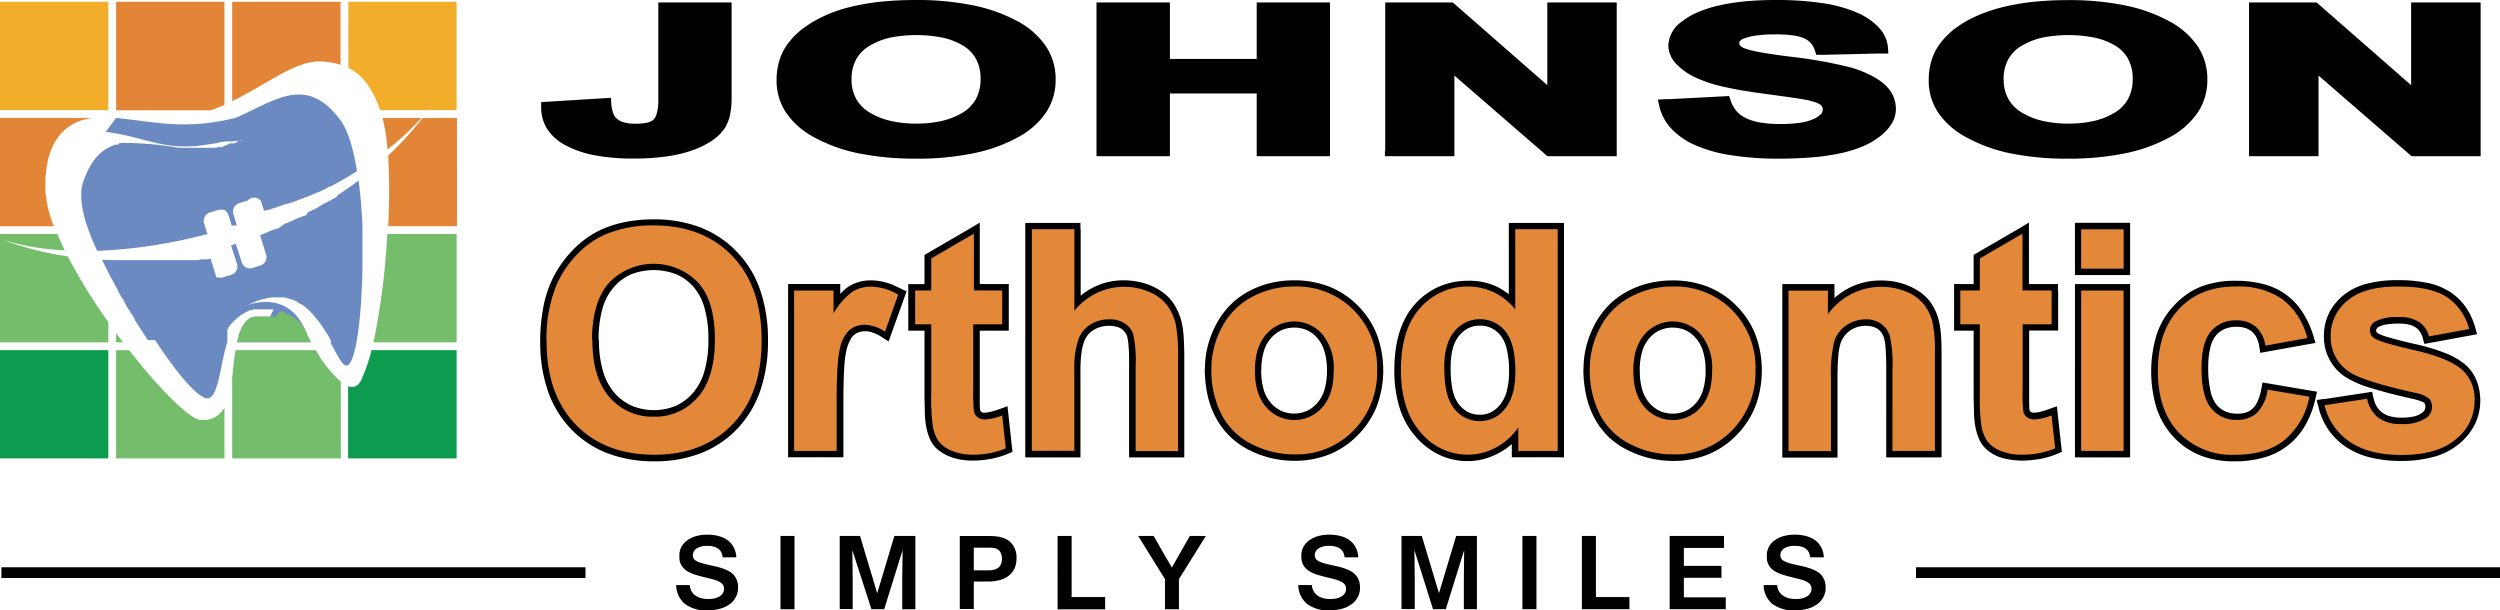 <svg id="Layer_1" data-name="Layer 1" xmlns="http://www.w3.org/2000/svg" viewBox="0 0 436.3 106.54"><defs><style>.cls-1{fill:#6b8ac2;}.cls-1,.cls-2,.cls-3,.cls-4,.cls-5,.cls-6,.cls-7{fill-rule:evenodd;}.cls-2{fill:#e38738;}.cls-3{fill:#73bd6b;}.cls-4{fill:#0d9c4f;}.cls-5{fill:#e38536;}.cls-6{fill:#f2ad2b;}</style></defs><title>johnson-logo</title><path class="cls-1" d="M21.51,20.58c7.36.78,11.23,1.87,18.9.43h0l1.12-.26.24-.07h.07l.06,0h0l.06,0H42a12.43,12.43,0,0,0,1.25-.5c6.48-3,11.59-6.75,17.19.5l.2.26h0c1.33,1.79,2.28,5,2.92,8.92q-1.52,1-3.13,1.87l-.2.11,0,0-.15.09-.09.05-.11.06-.2.11-.19.1h0l-.2.11,0,0-.17.09-.08,0-.12.06-.13.07-.07,0-.18.1h0l-.21.11h0L58,33,58,33l-.13.07-.12.06-.09,0-.17.09,0,0-.21.11h0l-.2.1-.06,0-.15.08-.11.06-.1,0-.16.08,0,0-.21.1-.21.1,0,0-.16.08-.1,0-.11.05-.15.07-.06,0-.2.1h0l-.22.1,0,0-.18.08-.09,0-.13.06-.14.06-.08,0-.19.09h0l-.22.1h0l-.19.09-.08,0-.14.06-.13.06-.09,0-.18.08,0,0h0l-.42.19-.07,0-.16.07-.12.05-.1,0-.17.07-.05,0-.22.09-.22.09-.05,0-.17.07-.11,0-.12,0-.16.07-.07,0-.21.09h0l-.22.09,0,0-.19.08-.09,0-.13.05-.15.06-.08,0-.2.08h0l-.23.09h0l-.2.08-.08,0-.15.06-.13.05-.09,0-.19.07h0l-.23.09h0l-.21.08-.07,0-.16.06-.12,0-.11,0-.18.06-.05,0-.23.08-.54-1.74A1.52,1.52,0,0,0,44.48,35l-1.65.52a1.54,1.54,0,0,0-.8,2l.56,1.83h-.26l-.09,0H42l-.29.09-.56-1.82a1.82,1.82,0,0,0-.77-1h-1l-1.65.52a1.54,1.54,0,0,0-.81,2l.53,1.7a89.83,89.83,0,0,1-19.23,2.95,38.61,38.61,0,0,1-2.1-5.39c-.73-2.63-.94-4.9-.39-6.54,1.36-4.07,3.34-5.91,5.77-6.63h0l.07,0,.15,0h.06l.1,0h0L22,25h0l.13,0h0l.29-.05h0l.16,0,.11,0h.05l.16,0h1a56.81,56.81,0,0,1,8,.76,11.86,11.86,0,0,0,1.27.08h3l.08,0,.07,0h0l.08,0,.06,0h0l.07,0h.08l.07,0h.07l.07,0H37l.07,0h.07l.07,0h.07l.07,0h0l.05,0,.07,0h0l.06,0,.07,0h0l.06,0,.07,0h0l.07,0,.06,0h0l.07,0,.05,0h0l.07,0h.07l.07,0h.07l.07,0h.07l.07,0h.06l.06,0h0l.11,0h0l0,0,.06,0h0l.05,0,.06,0h0l.06,0,.29-.11h0l.1,0h0l.06,0h.06l.06,0h.06l.06,0h.06l.06,0h0l0,0,.06,0h0l0,0,.06,0h0l0,0,.16-.06h0l.05,0c.51-.21,1-.42,1.35-.61h0l.05,0h.05l0,0,0,0h.07l0,0h.15l.06,0h0l0,0h.38l.72-.42h0l.06,0,0,0,0,0,.06,0h0l.05,0,0,0h0l.06,0h0l0,0,0,0h0l.05,0h0l0,0,0,0h0l.05,0h0l0,0,0,0h0l.05,0h0l0,0,0,0h0l.05,0h0l0,0,0,0h0l0,0h0l0,0,0,0,0,0,0,0h0l0,0h0l0,0,0,0h0l0,0h0l0,0,0,0h0l0,0h0l0,0,0,0h0l0,0h0l0,0,0,0h0l0,0h0l0,0,0,0h0l0,0h0l0,0,0,0h0l0,0h0l0,0,0,0h0l0,0h0l0,0h0l0,0h0l0,0,0,0h0l0,0h0l0,0,0,0h0l0,0h0l0,0h0l0,0h0l0,0h0l0,0,.41-.33-.55.33-.06,0h0l-.06,0h0l0,0,0,0h0l-.06,0h0l0,0,0,0h0l-.06,0h0l-.06,0,0,0,0,0-.06,0h0l-.06,0h0l0,0-.05,0h0l-.06,0h0l0,0,0,0h0l-.06,0h0l-.05,0,0,0h0l-.06,0h0l-.06,0h-.07l-.06,0h0l-.07,0h0l0,0-.13.05h0l-.05,0-.13.05h0l-.06,0,0,0h0l-.07,0h0l-.07,0-.12,0h0l-.14,0,0,0h0l-.14,0,0,0h0l-.07,0h0l-.14,0-.06,0h0l-.14,0-.05,0-.15,0h-.07l-.14,0h0l-.24.07-.06,0h0l-.07,0h-.14l-.07,0c-.44.12-.9.23-1.35.31h0l-.2,0c-8.39,1.61-11.5-1.2-18.68-2.05ZM55,58.82l.5.92H42.64c.08-.32.16-.62.25-.92l0-.12h0l0-.13h0l.09-.25v0c.11-.28.22-.55.35-.81h0l.06-.12h0l.13-.25,0-.09,0,0h0l.22-.35,0,0,.06-.08,0,0,.06-.09h0l.07-.1h0l.08-.1h0l.07-.09,0,0,.09-.1.06-.07,0,0,.05-.05,0,0,0,0,.05-.05.21-.18,0,0,.09-.07h0l.1-.08h0l.1-.07h0l.09-.06,0,0,.08-.05,0,0,.07,0,.05,0,.1-.06h0l.05,0,.08,0,.12-.06h0l.11,0h0l.12-.05h0l.13,0h0l.12,0h0l.11,0h0l.1,0,.06,0,.08,0,.07,0,.07,0,.09,0h.05l.11,0h0l.13,0h0l.14,0h0l.16,0h0l.15,0h1.14l-.06,0h0L49,54h0L49,54h0l-.08,0h0l-.08,0h0l-.08,0h0l-.08,0h-.23l-.11,0H46.61l-.13,0h0l-.12,0h0l-.11,0h-.05l-.1,0H46l-.09,0-.08,0-.08,0-.09,0-.08,0-.1,0h0l-.29.09-.05,0,0,0-.14,0h0l-.15.06h0l-.16.07h0l-.17.08h0l-.18.08h0l-.17.09h0l-.16.09,0,0-.15.09h0l-.16.1h0l-.16.1,0,0-.14.09,0,0-.08.05,0,0-.12.08,0,0-.09.07,0,0-.15.12h0l-.15.12,0,0-.13.11-.06.05-.06.05-.12.1h0l-.15.14,0,0q-.38.36-.77.79a4.6,4.6,0,0,0-.59.87V58h0v.13l0,.1v.15h0v.19h0v.22h0v.22h0v.21h0v.24h0v.19c-1.27,4-1.58,10.17-3.6,9.86-1.8-.27-5.26-4.49-8.82-9.86l-.09-.13h0l-.09-.14L27,59.32,26.81,59l-.09-.14-.28-.43-.09-.14-.08-.13v0L26.16,58l-.09-.15L25.51,57l-.09-.15-.18-.3-.09-.15L25,56.26l0,0L25,56.11,24.86,56l-.09-.15,0-.07,0-.08-.09-.15-.09-.15-.18-.3-.09-.15-.09-.15v0L24,54.6,24,54.45l-.09-.15,0-.07-.05-.09L23.68,54l-.09-.15-.07-.12,0,0-.09-.15-.09-.15-.09-.15h0l-.08-.14L23,52.77l0-.06-.05-.09-.09-.15-.09-.15-.06-.11,0,0L22.53,52l-.09-.15-.09-.15h0l-.08-.15-.09-.15-.09-.15,0-.05-.06-.1-.08-.15-.08-.15-.06-.1,0-.05-.08-.15-.08-.15-.08-.15h0c-.92-1.68-1.78-3.32-2.52-4.87q1.26.06,2.52.07H26l.25,0h0l.26,0h0l.23,0h.79l.19,0h.07l.23,0h0l.26,0h0l.26,0h0l.22,0H29l.18,0h.12l.14,0,.16,0h.1l.2,0h.06l.24,0h0l.26,0h0l.24,0h.06l.2,0h.1l.16,0,.14,0,.12,0,.18,0h.08l.22,0h0l.26,0h0l.26,0h0l.23,0h.07l.19,0,.11,0,.15,0,.15,0,.11,0,.19,0h.07l.23,0h0l.26,0h0l.25,0h0l.21,0,.09,0,.17,0,.13,0,.13,0,.17,0,.09,0,.21,0h.05l.25-.05h0l.26-.05h0l.24-.05h.06l.2,0,.1,0,.16,0,.14,0,.12,0,.18,0,.08,0,.22-.05h0l.26-.06,1,3.23v0h0v0h0v0h0v0h0v.05h0v0h0v0h0v0h0v0h0v0h0v0h0v0h0v0h0l0,0h0v0h0l0,0h0v0h0l0,0h0l0,0h0l0,0h0l0,0h0l0,0h0l0,0h0l0,0h0l0,0h0l0,0h.45a1.16,1.16,0,0,0,.65,0l.71-.22.94-.3a1.55,1.55,0,0,0,.81-2l-1-3.08.83-.26,1,3.08a1.52,1.52,0,0,0,1.78,1.17l1.65-.52a1.55,1.55,0,0,0,.81-2l-1-3.24q1.18-.46,2.35-1l.09,0,.08,0,.18-.08h0l.17-.07.1,0,.08,0,.17-.08h0L51,39l.11,0,.06,0,.17-.08h0l.15-.07.12-.06.06,0,.17-.08,0,0,.14-.06.13-.06,0,0,.17-.08,0,0,.13-.06.14-.07,0,0,.17-.09.05,0,.12-.06.15-.07h0l.17-.08.06,0,.11-.05.15-.08h0l.17-.09.07,0,.1,0,.16-.08h0l.17-.09.08,0,.09,0,.17-.09h0l.17-.09L55,37l.08,0,.17-.09h0l.16-.08.1-.05.07,0,.17-.09h0l.15-.08.11-.06.06,0,.17-.09,0,0,.14-.08.12-.07,0,0,.17-.09,0,0L57,36l.13-.07,0,0,.16-.1,0,0,.12-.07.14-.08,0,0,.16-.1.06,0,.11-.06.14-.09h0l.16-.1.07,0,.1-.06.15-.09h0l.16-.1.07,0,.09-.05.16-.1h0l.16-.1.08-.05.08,0,.16-.1h0l.15-.1.09-.06.07,0,.16-.1h0L60.2,34l.1-.06.06,0,.16-.1,0,0,.13-.09q1.63-1.08,3.18-2.25c.33,2.48.56,5.18.68,7.92h0c0,.33,0,.66,0,1h0l0,1.58h0c0,.71,0,1.41,0,2.12h0c.06,9.74-1,18.82-2.57,19.62-.81.41-1.67-1.5-3-3.91L59,59.53l0-.08-.07-.14-.11-.2v0l-.12-.22-.05-.1-.07-.12-.12-.22h0l-.13-.22h0L58.12,58,58,57.75h0l-.14-.22-.08-.12-.07-.1-.15-.23v0l-.14-.21-.09-.13-.06-.09-.15-.22,0,0,0,0-.2-.28,0,0L56.78,56l-.16-.21-.1-.13-.12-.15-.1-.12h0l-.17-.21,0,0-.14-.16-.05-.06-.12-.13h0l-.19-.2-.05-.06,0,0-.18-.18-.09-.09h0L55,54l0,0-.08-.07-.22-.19-.08-.07-.26-.2-.08-.06L54,53.19l-.06,0h0l-.29-.19-.07,0-.31-.18h0L53,52.56l-.09,0-.32-.15h0l-.33-.13-.09,0c-.23-.08-.47-.15-.71-.21l-.08,0L51,51.9h-.06l-.33,0H50.5l-.38,0h-1l-.38,0h0l-.44.06h-.07l-.42.08h0l-.46.12-.09,0q-.47.14-1,.33l-.1,0-.45.19,0,0h0l-.5.24L45,53l-.52.27s7.32-3.1,10.35,5.08v.09l0,0v.11l0,.06v.13Z" transform="translate(-1.25)"/><path d="M95.52,59.59A32.26,32.26,0,0,1,96,54a20.7,20.7,0,0,1,1.4-4.74h0a19.5,19.5,0,0,1,3.82-5.63,17.75,17.75,0,0,1,2.55-2.18,15,15,0,0,1,2.81-1.55,19.55,19.55,0,0,1,4.12-1.22,25.74,25.74,0,0,1,4.65-.4,22.25,22.25,0,0,1,8.1,1.4,17.67,17.67,0,0,1,6.38,4.24h0a18.08,18.08,0,0,1,4.1,6.74,26.6,26.6,0,0,1,1.35,8.78,26.47,26.47,0,0,1-1.34,8.72,18.2,18.2,0,0,1-4.07,6.72,17.58,17.58,0,0,1-6.35,4.23,22.11,22.11,0,0,1-8.06,1.4,22.63,22.63,0,0,1-8.14-1.39,17.47,17.47,0,0,1-6.38-4.21,18,18,0,0,1-4.07-6.67,25.94,25.94,0,0,1-1.34-8.61Zm64.4-10h2.67v-5.1l.55-.32,7.44-4.32,1.66-1V49.58h5.06v8.13h-5.06V67.9c0,1.19,0,2.08,0,2.68a7.59,7.59,0,0,0,.07,1h0a.47.47,0,0,0,.07.16.73.73,0,0,0,.17.16h0a.85.85,0,0,0,.23.11,1.34,1.34,0,0,0,.37,0,4.47,4.47,0,0,0,1-.14,15.88,15.88,0,0,0,1.61-.5l1.32-.47.15,1.4.63,5.75.09.81-.76.32a14.44,14.44,0,0,1-3,.9,17.84,17.84,0,0,1-3.31.3,11.66,11.66,0,0,1-2.1-.19,9.77,9.77,0,0,1-1.93-.57h0a7.83,7.83,0,0,1-1.62-.91,5.48,5.48,0,0,1-1.21-1.22h0A6.3,6.3,0,0,1,163.3,76a10.22,10.22,0,0,1-.46-1.82h0a17.43,17.43,0,0,1-.19-2.11c0-.92-.06-2-.06-3.31V57.71h-2.83V49.58Zm15.17,5.91V51.8H170V42.71l-5.22,3V51.8H161.4v3.69h3.41V68.82c0,1.33,0,2.4.06,3.21a15.08,15.08,0,0,0,.16,1.82h0a8.06,8.06,0,0,0,.36,1.44,4.14,4.14,0,0,0,.5,1h0a3.26,3.26,0,0,0,.73.72,5.54,5.54,0,0,0,1.16.64h0a7.4,7.4,0,0,0,1.49.43,9.51,9.51,0,0,0,1.7.15,15.66,15.66,0,0,0,2.9-.25,12.39,12.39,0,0,0,1.77-.47L175.23,74l-.52.14a6.69,6.69,0,0,1-1.52.21,3.55,3.55,0,0,1-1-.14,3,3,0,0,1-.9-.44h0a2.93,2.93,0,0,1-.67-.68,2.66,2.66,0,0,1-.4-.87h0a8.25,8.25,0,0,1-.14-1.53q0-1.11,0-2.76V55.49h5.06ZM189.85,40v11.6a12.32,12.32,0,0,1,2.35-1.51,11.5,11.5,0,0,1,5.12-1.17,13.13,13.13,0,0,1,2.66.27,11.32,11.32,0,0,1,2.42.79,10.22,10.22,0,0,1,2,1.21,7.55,7.55,0,0,1,1.52,1.58h0a10,10,0,0,1,1.6,3.68h0a17.28,17.28,0,0,1,.31,2.45c.06,1,.1,2.08.1,3.35V79.83h-9.63V63.9c0-1.44,0-2.61-.1-3.51a8.14,8.14,0,0,0-.25-1.71h0a2.67,2.67,0,0,0-.41-.75,2.78,2.78,0,0,0-.65-.59h0A2.92,2.92,0,0,0,196,57h0a4.8,4.8,0,0,0-1.19-.14,5.51,5.51,0,0,0-1.46.19,4.64,4.64,0,0,0-1.25.54h0a3.64,3.64,0,0,0-1,.87,4.6,4.6,0,0,0-.69,1.27h0a9.1,9.1,0,0,0-.44,2h0a24,24,0,0,0-.16,3V79.83h-9.63V38.91h9.63V40Zm-2.15,16.13-.07-15h-5.2V77.61h5.2V64.67a26,26,0,0,1,.18-3.24h0a11.23,11.23,0,0,1,.57-2.48h0a6.83,6.83,0,0,1,1-1.89A5.91,5.91,0,0,1,191,55.68h0a6.85,6.85,0,0,1,1.83-.8,7.78,7.78,0,0,1,2-.26,6.9,6.9,0,0,1,1.75.21h0a5.15,5.15,0,0,1,1.53.67h0a5,5,0,0,1,1.16,1.05,4.88,4.88,0,0,1,.76,1.37h0a9.59,9.59,0,0,1,.38,2.29c.07,1,.11,2.19.11,3.67v13.7h5.2V62.27c0-1.24,0-2.32-.09-3.21a15.15,15.15,0,0,0-.27-2.13h0a7.76,7.76,0,0,0-1.24-2.87h0A5.28,5.28,0,0,0,203.07,53a8,8,0,0,0-1.58-.95,9.12,9.12,0,0,0-2-.64,10.93,10.93,0,0,0-2.21-.21c-4.07,0-6.75,2.42-9.62,5Zm23.84,8.15a15.79,15.79,0,0,1,.49-3.9,17.38,17.38,0,0,1,1.46-3.77h0a14.16,14.16,0,0,1,2.4-3.31,13.5,13.5,0,0,1,3.21-2.42,15.73,15.73,0,0,1,3.8-1.47h0a17.53,17.53,0,0,1,4.18-.49,16.65,16.65,0,0,1,6.19,1.12,14.48,14.48,0,0,1,5,3.35,14.81,14.81,0,0,1,3.29,5.05,18,18,0,0,1,0,12.37,15.05,15.05,0,0,1-3.31,5.1h0a14.69,14.69,0,0,1-5,3.39,16.17,16.17,0,0,1-6.11,1.12,17.38,17.38,0,0,1-7.85-1.86A13.56,13.56,0,0,1,216,76.26,13,13,0,0,1,213.5,73,15.59,15.59,0,0,1,212,69a21.67,21.67,0,0,1-.49-4.69Zm2.64-3.35a13.58,13.58,0,0,0-.42,3.35,19.57,19.57,0,0,0,.42,4.22A13.39,13.39,0,0,0,215.45,72a10.87,10.87,0,0,0,2,2.69,11.33,11.33,0,0,0,2.81,2,15.07,15.07,0,0,0,6.86,1.62,14,14,0,0,0,5.29-1,12.49,12.49,0,0,0,4.26-2.89A12.84,12.84,0,0,0,239.53,70a15.88,15.88,0,0,0,0-10.78,12.64,12.64,0,0,0-2.81-4.3,12.29,12.29,0,0,0-4.26-2.85,14.47,14.47,0,0,0-5.38-1,15.4,15.4,0,0,0-3.66.42h0a13.54,13.54,0,0,0-3.27,1.27,11.34,11.34,0,0,0-2.69,2,11.88,11.88,0,0,0-2,2.79h0a15.16,15.16,0,0,0-1.27,3.29Zm7.18,3.75a11.4,11.4,0,0,0,.44,3.36,6.09,6.09,0,0,0,1.25,2.29h0a5.51,5.51,0,0,0,1.83,1.39,5.64,5.64,0,0,0,4.43,0,5.51,5.51,0,0,0,1.83-1.39h0a6.11,6.11,0,0,0,1.25-2.3h0a11.73,11.73,0,0,0,.44-3.4,11.19,11.19,0,0,0-.44-3.31A6.13,6.13,0,0,0,231.16,59h0a5.44,5.44,0,0,0-1.82-1.38h0a5.65,5.65,0,0,0-4.43,0A5.5,5.5,0,0,0,223.07,59h0a6.08,6.08,0,0,0-1.25,2.29,11.4,11.4,0,0,0-.44,3.36Zm-1.67,4a15,15,0,0,1,0-8,8.28,8.28,0,0,1,1.72-3.11h0A7.72,7.72,0,0,1,224,55.64a7.79,7.79,0,0,1,6.25,0h0a7.64,7.64,0,0,1,2.57,1.94h0a8.31,8.31,0,0,1,1.71,3.1,13.37,13.37,0,0,1,.54,4,13.83,13.83,0,0,1-.54,4h0a8.29,8.29,0,0,1-1.71,3.13h0a7.67,7.67,0,0,1-2.56,1.93,7.79,7.79,0,0,1-6.26,0,7.73,7.73,0,0,1-2.58-1.93h0a8.29,8.29,0,0,1-1.72-3.12Zm53.4,11.12h-8V77.5l0,0a11.45,11.45,0,0,1-2.42,1.64,12.34,12.34,0,0,1-2.58,1,10.91,10.91,0,0,1-2.63.33,11.51,11.51,0,0,1-5-1.08,12.84,12.84,0,0,1-4.15-3.19h0a13.9,13.9,0,0,1-2.81-5.06,21.58,21.58,0,0,1-.91-6.52q0-7.56,3.64-11.58A12.23,12.23,0,0,1,252.44,50a12.64,12.64,0,0,1,5.12-1A11.08,11.08,0,0,1,262.41,50h0a11.91,11.91,0,0,1,2.16,1.35V38.91h9.63V79.83Zm-5.77-2.22H272V41.13h-5.2V54l-.1,2.15A20.58,20.58,0,0,0,261.46,52h0a8.91,8.91,0,0,0-3.9-.86,10.47,10.47,0,0,0-4.24.83,10,10,0,0,0-3.42,2.51q-3.06,3.38-3.06,10.1a19.42,19.42,0,0,0,.81,5.86A11.71,11.71,0,0,0,250,74.72h0a10.66,10.66,0,0,0,3.43,2.65,9.35,9.35,0,0,0,4,.86,8.72,8.72,0,0,0,2.1-.26,10.19,10.19,0,0,0,2.11-.79,22,22,0,0,0,5.63-5.1l0,2.51v3ZM254.41,64.09q0,4.17,1.08,5.92a5.14,5.14,0,0,0,1.76,1.8,4.53,4.53,0,0,0,2.31.57,4.14,4.14,0,0,0,1.88-.43,5.08,5.08,0,0,0,1.63-1.35,6.24,6.24,0,0,0,1.13-2.31h0a13.32,13.32,0,0,0,.41-3.49,16.2,16.2,0,0,0-.4-3.88,6,6,0,0,0-1.09-2.38,4.67,4.67,0,0,0-1.61-1.29h0a4.64,4.64,0,0,0-2-.42,4.52,4.52,0,0,0-1.95.42h0a4.94,4.94,0,0,0-1.63,1.29h0a5.81,5.81,0,0,0-1.11,2.2,12.31,12.31,0,0,0-.4,3.35Zm-.8,7.08q-1.41-2.29-1.41-7.08a14.48,14.48,0,0,1,.49-4,8,8,0,0,1,1.56-3h0a7.13,7.13,0,0,1,2.36-1.86h0a6.69,6.69,0,0,1,2.89-.63,6.81,6.81,0,0,1,3,.64h0a6.89,6.89,0,0,1,2.37,1.89h0a8.21,8.21,0,0,1,1.52,3.24,18.4,18.4,0,0,1,.47,4.42,15.45,15.45,0,0,1-.49,4.07h0A8.38,8.38,0,0,1,264.77,72a7.26,7.26,0,0,1-2.35,1.92,6.32,6.32,0,0,1-2.87.67,6.71,6.71,0,0,1-3.42-.88,7.29,7.29,0,0,1-2.53-2.55Zm24-6.87a15.79,15.79,0,0,1,.49-3.9,17.42,17.42,0,0,1,1.46-3.77h0a14.19,14.19,0,0,1,2.4-3.31,13.5,13.5,0,0,1,3.21-2.42,15.75,15.75,0,0,1,3.8-1.47h0a17.55,17.55,0,0,1,4.18-.49,16.64,16.64,0,0,1,6.19,1.12,14.48,14.48,0,0,1,5,3.35,14.8,14.8,0,0,1,3.29,5.05,18,18,0,0,1,0,12.37,15,15,0,0,1-3.31,5.1h0a14.67,14.67,0,0,1-5,3.39,16.15,16.15,0,0,1-6.11,1.12,17.49,17.49,0,0,1-4-.46,17.72,17.72,0,0,1-3.83-1.39A13.57,13.57,0,0,1,282,76.26,13.07,13.07,0,0,1,279.54,73a15.59,15.59,0,0,1-1.47-4,21.64,21.64,0,0,1-.49-4.69Zm2.64-3.35a13.6,13.6,0,0,0-.42,3.35,19.58,19.58,0,0,0,.42,4.22A13.42,13.42,0,0,0,281.49,72a10.89,10.89,0,0,0,2,2.69,11.32,11.32,0,0,0,2.81,2,15.07,15.07,0,0,0,6.86,1.62,14,14,0,0,0,5.29-1,12.48,12.48,0,0,0,4.26-2.89A12.84,12.84,0,0,0,305.57,70a15.88,15.88,0,0,0,0-10.78,12.61,12.61,0,0,0-2.81-4.3,12.29,12.29,0,0,0-4.26-2.85,14.47,14.47,0,0,0-5.38-1,15.4,15.4,0,0,0-3.66.42h0a13.55,13.55,0,0,0-3.28,1.27,11.35,11.35,0,0,0-2.69,2,11.91,11.91,0,0,0-2,2.79h0a15.15,15.15,0,0,0-1.27,3.29Zm7.18,3.75a11.43,11.43,0,0,0,.44,3.36,6.1,6.1,0,0,0,1.25,2.29h0a5.5,5.5,0,0,0,1.84,1.39,5.64,5.64,0,0,0,4.43,0,5.49,5.49,0,0,0,1.83-1.39h0a6.1,6.1,0,0,0,1.25-2.3h0a11.73,11.73,0,0,0,.44-3.4,11.19,11.19,0,0,0-.44-3.31A6.13,6.13,0,0,0,297.2,59h0a5.43,5.43,0,0,0-1.82-1.38h0a5.65,5.65,0,0,0-4.43,0A5.51,5.51,0,0,0,289.11,59h0a6.08,6.08,0,0,0-1.25,2.29,11.4,11.4,0,0,0-.44,3.36Zm-1.67,4a15,15,0,0,1,0-8,8.29,8.29,0,0,1,1.72-3.11h0A7.71,7.71,0,0,1,290,55.64a7.79,7.79,0,0,1,6.25,0h0a7.64,7.64,0,0,1,2.56,1.94h0a8.29,8.29,0,0,1,1.71,3.1,13.37,13.37,0,0,1,.55,4,13.86,13.86,0,0,1-.54,4h0a8.28,8.28,0,0,1-1.71,3.13h0a7.63,7.63,0,0,1-2.56,1.93,7.79,7.79,0,0,1-6.26,0,7.72,7.72,0,0,1-2.58-1.93h0a8.31,8.31,0,0,1-1.72-3.12Zm53.2,11.12h-8.52V64.41q0-2.22-.12-3.64a8.29,8.29,0,0,0-.29-1.86h0a3.35,3.35,0,0,0-.47-.89h0a2.93,2.93,0,0,0-.67-.65h0A3,3,0,0,0,328,57a4,4,0,0,0-1.08-.14,5.2,5.2,0,0,0-1.51.21,4.74,4.74,0,0,0-1.32.64h0a4.54,4.54,0,0,0-1,1,4.28,4.28,0,0,0-.64,1.25,10.82,10.82,0,0,0-.38,2.23h0c-.09,1-.14,2.34-.14,3.87v13.8h-9.63V49.58h9.1V52a12.37,12.37,0,0,1,2.53-1.74,12.06,12.06,0,0,1,5.6-1.31,13.29,13.29,0,0,1,2.56.24,11.57,11.57,0,0,1,2.36.74h0a10.5,10.5,0,0,1,2,1.13A7.26,7.26,0,0,1,338,52.53a9.27,9.27,0,0,1,1,1.67,9.46,9.46,0,0,1,.64,1.87h0a15.64,15.64,0,0,1,.34,2.27h0c.07.86.11,1.84.11,3V79.83Zm-6.31-2.22h5.2V61.29c0-1.05,0-2-.1-2.78a13.39,13.39,0,0,0-.28-2h0a7,7,0,0,0-1.25-2.7,5.07,5.07,0,0,0-1.06-1,8.45,8.45,0,0,0-1.58-.89h0a9.43,9.43,0,0,0-1.91-.58,11.14,11.14,0,0,0-2.13-.2,9.89,9.89,0,0,0-4.59,1.06,21.43,21.43,0,0,0-5.59,4.59l-.17-5h-4.67V77.61h5.2V66q0-2.4.15-4.06h0a12.89,12.89,0,0,1,.47-2.73,6.47,6.47,0,0,1,1-1.89,6.77,6.77,0,0,1,1.54-1.48h0a7,7,0,0,1,1.94-.94,7.35,7.35,0,0,1,2.15-.32,6.15,6.15,0,0,1,1.69.23,5.17,5.17,0,0,1,1.5.71h0a5.11,5.11,0,0,1,1.18,1.14h0a5.58,5.58,0,0,1,.78,1.47h0a10.24,10.24,0,0,1,.42,2.43q.12,1.51.12,3.82v13.2Zm27.79-26.92v7h-5.06V67.9c0,1.19,0,2.08,0,2.68a8.34,8.34,0,0,0,.07,1h0a.52.52,0,0,0,.07.16.73.73,0,0,0,.17.16h0a.85.85,0,0,0,.23.11,1.34,1.34,0,0,0,.37,0,4.47,4.47,0,0,0,1-.14,15.71,15.71,0,0,0,1.61-.5l1.32-.47.15,1.4.63,5.75.09.81-.75.32a14.43,14.43,0,0,1-3,.9,17.82,17.82,0,0,1-3.31.3,11.66,11.66,0,0,1-2.1-.19A9.76,9.76,0,0,1,350,79.7h0a7.84,7.84,0,0,1-1.62-.91,5.49,5.49,0,0,1-1.21-1.22h0A6.3,6.3,0,0,1,346.4,76a10.3,10.3,0,0,1-.46-1.82h0a17.7,17.7,0,0,1-.19-2.11c0-.92-.06-2-.06-3.31V57.71h-3.41V49.58h3.41v-5.1l.55-.32,7.44-4.32,1.66-1V49.58h5.06v1.11Zm-2.22,4.8V51.8h-5.06V42.71l-5.22,3V51.8H344.5v3.69h3.41V68.82c0,1.33,0,2.4.06,3.21a15.05,15.05,0,0,0,.16,1.82h0a8.15,8.15,0,0,0,.36,1.44,4.14,4.14,0,0,0,.5,1h0a3.27,3.27,0,0,0,.73.72,5.55,5.55,0,0,0,1.15.64h0a7.39,7.39,0,0,0,1.49.43,9.51,9.51,0,0,0,1.7.15A15.62,15.62,0,0,0,357,78a12.38,12.38,0,0,0,1.77-.47L358.33,74l-.52.14a6.68,6.68,0,0,1-1.52.21,3.52,3.52,0,0,1-1-.14,3,3,0,0,1-.9-.44h0a2.93,2.93,0,0,1-.67-.68,2.71,2.71,0,0,1-.4-.87h0a8.43,8.43,0,0,1-.14-1.52q0-1.11,0-2.76V55.49h5.06Zm5.15-8.6v-8H373V48h-9.63V46.89Zm2.22-5.76v4.65h5.2V41.13Zm-2.22,37.59V49.58H373V79.83h-9.63V78.72Zm2.22-26.92V77.61h5.2V51.8Zm38.55,8.27-7.32,1.32-1.1.2-.18-1.11a5.51,5.51,0,0,0-.5-1.6,3.28,3.28,0,0,0-.8-1,3.34,3.34,0,0,0-1.13-.62,5,5,0,0,0-1.54-.22,5.16,5.16,0,0,0-2.06.38A4.2,4.2,0,0,0,388,58.51a5.21,5.21,0,0,0-1,2.12,14.54,14.54,0,0,0-.37,3.57,17.59,17.59,0,0,0,.39,4,5.84,5.84,0,0,0,1,2.35,4.32,4.32,0,0,0,1.56,1.23,5,5,0,0,0,2.08.41A4.76,4.76,0,0,0,393.2,72a3.43,3.43,0,0,0,1.16-.68,3.81,3.81,0,0,0,.88-1.27h0a9.82,9.82,0,0,0,.67-2.23l.2-1.07,1.07.18,7.29,1.24,1.15.19-.26,1.14a16.82,16.82,0,0,1-1.78,4.71,12.17,12.17,0,0,1-3,3.49,12,12,0,0,1-4.14,2.12,18.2,18.2,0,0,1-5.18.69,16.05,16.05,0,0,1-5.94-1,12.79,12.79,0,0,1-4.67-3.18,13.62,13.62,0,0,1-3-5,22.15,22.15,0,0,1,0-13,13.56,13.56,0,0,1,3-5A12.89,12.89,0,0,1,385.42,50h0a16.42,16.42,0,0,1,6-1,18.73,18.73,0,0,1,4.89.59,11.87,11.87,0,0,1,3.91,1.83h0a11.49,11.49,0,0,1,2.87,3.08h0A16,16,0,0,1,405,58.67l.35,1.18-1.21.22Zm-6.67-1,5-.9a12.93,12.93,0,0,0-1.23-2.48h0a9.33,9.33,0,0,0-2.32-2.48,9.69,9.69,0,0,0-3.19-1.48,16.5,16.5,0,0,0-4.31-.51,14.25,14.25,0,0,0-5.21.89h0a10.67,10.67,0,0,0-3.92,2.64,11.37,11.37,0,0,0-2.5,4.23,20,20,0,0,0,0,11.58,11.42,11.42,0,0,0,2.5,4.23,10.6,10.6,0,0,0,3.87,2.63,13.89,13.89,0,0,0,5.12.89,16.06,16.06,0,0,0,4.55-.59,9.64,9.64,0,0,0,5.82-4.59,13.75,13.75,0,0,0,1.25-3l-5.07-.86a10.67,10.67,0,0,1-.59,1.69h0a6,6,0,0,1-1.42,2A5.59,5.59,0,0,1,393.92,74a6.93,6.93,0,0,1-2.28.36,7.12,7.12,0,0,1-3-.62,6.54,6.54,0,0,1-2.36-1.85,8,8,0,0,1-1.48-3.23,19.89,19.89,0,0,1-.45-4.51,16.68,16.68,0,0,1,.45-4.12,7.38,7.38,0,0,1,1.47-3h0a6.42,6.42,0,0,1,2.33-1.72,7.31,7.31,0,0,1,2.93-.57,7.21,7.21,0,0,1,2.23.33A5.43,5.43,0,0,1,397,57.88a7,7,0,0,1,.45,1.14Zm9.32,10.6,7.44-1.13,1-.16.22,1a5.47,5.47,0,0,0,.59,1.58A3.68,3.68,0,0,0,417,72h0a3.9,3.9,0,0,0,1.36.65,7.61,7.61,0,0,0,2,.24,9.67,9.67,0,0,0,2.26-.23h0A3.92,3.92,0,0,0,424,72a1.32,1.32,0,0,0,.4-.46,1.39,1.39,0,0,0,.13-.62,1.11,1.11,0,0,0-.06-.38.77.77,0,0,0-.13-.22,1.94,1.94,0,0,0-.54-.28,10.55,10.55,0,0,0-1.43-.42q-4.48-1-7.4-1.92h0a17.73,17.73,0,0,1-4.34-1.87h0a8.35,8.35,0,0,1-3.81-7.23,8.89,8.89,0,0,1,.83-3.82,9.41,9.41,0,0,1,2.44-3.14,10.53,10.53,0,0,1,4.09-2.09,20.81,20.81,0,0,1,5.54-.66,24.81,24.81,0,0,1,5.25.5A11.46,11.46,0,0,1,428.92,51h0a10,10,0,0,1,2.66,2.61,12,12,0,0,1,1.64,3.55l.33,1.17-1.2.22-7,1.29-1,.18-.27-1a3.68,3.68,0,0,0-.49-1.11,2.9,2.9,0,0,0-.77-.77h0a3.4,3.4,0,0,0-1.15-.49,7.68,7.68,0,0,0-1.79-.18,12.52,12.52,0,0,0-2.3.18h0a3.77,3.77,0,0,0-1.27.44.94.94,0,0,0-.29.29.63.63,0,0,0-.07.3.41.41,0,0,0,0,.2.88.88,0,0,0,.25.26h0a8,8,0,0,0,1.89.72q1.72.52,4.62,1.18a35,35,0,0,1,5.19,1.54,13.19,13.19,0,0,1,3.54,2h0a7.4,7.4,0,0,1,2,2.78,9.63,9.63,0,0,1-.25,7.64,10.62,10.62,0,0,1-2.7,3.4,11.62,11.62,0,0,1-4.4,2.3,21,21,0,0,1-5.84.74,21.8,21.8,0,0,1-5.4-.62,13.21,13.21,0,0,1-4.3-1.9,11.83,11.83,0,0,1-3-3A12.16,12.16,0,0,1,405.86,71l-.31-1.19,1.21-.18Zm6.81,1.2-5.2.79a9.46,9.46,0,0,0,3.55,4.5,11,11,0,0,0,3.59,1.58,19.6,19.6,0,0,0,4.86.54,18.93,18.93,0,0,0,5.23-.64,9.44,9.44,0,0,0,3.57-1.85h0a8.42,8.42,0,0,0,2.14-2.68A7,7,0,0,0,432,70a7,7,0,0,0-.49-2.71,5.2,5.2,0,0,0-1.44-2h0a11.07,11.07,0,0,0-2.93-1.62,32.89,32.89,0,0,0-4.86-1.44c-2-.46-3.61-.87-4.77-1.21a9.28,9.28,0,0,1-2.57-1.07h0a3,3,0,0,1-.86-1,2.59,2.59,0,0,1-.32-1.26,2.81,2.81,0,0,1,.35-1.37,3.12,3.12,0,0,1,1-1l0,0a5.84,5.84,0,0,1,2.07-.78h0a14.49,14.49,0,0,1,2.72-.23,9.87,9.87,0,0,1,2.32.25,5.64,5.64,0,0,1,1.89.82h0a5.09,5.09,0,0,1,1.34,1.34,5.47,5.47,0,0,1,.46.81l4.81-.88a9,9,0,0,0-.93-1.74,7.75,7.75,0,0,0-2.06-2h0a9.29,9.29,0,0,0-3.17-1.25,22.72,22.72,0,0,0-4.78-.44,18.7,18.7,0,0,0-5,.58,8.31,8.31,0,0,0-3.24,1.64h0a7.21,7.21,0,0,0-1.87,2.39,6.71,6.71,0,0,0-.61,2.88,6.53,6.53,0,0,0,.7,3.09,6.46,6.46,0,0,0,2.14,2.32h0a15.85,15.85,0,0,0,3.77,1.58h0q2.75.87,7.22,1.86h0a12.72,12.72,0,0,1,1.73.52,3.9,3.9,0,0,1,1.25.73l0,0a3,3,0,0,1,.63,1,3.29,3.29,0,0,1,.21,1.16,3.57,3.57,0,0,1-.36,1.61,3.47,3.47,0,0,1-1.07,1.25,6.07,6.07,0,0,1-2.2,1h0a11.76,11.76,0,0,1-2.78.3,9.75,9.75,0,0,1-2.62-.33,6.06,6.06,0,0,1-2.12-1,5.84,5.84,0,0,1-1.49-1.7,7.22,7.22,0,0,1-.56-1.22ZM98.16,54.34a30.18,30.18,0,0,0-.42,5.25,23.78,23.78,0,0,0,1.21,7.88,15.83,15.83,0,0,0,3.57,5.86A15.33,15.33,0,0,0,108.09,77a20.47,20.47,0,0,0,7.36,1.24A20,20,0,0,0,122.71,77a15.39,15.39,0,0,0,5.56-3.7,16,16,0,0,0,3.58-5.91,24.29,24.29,0,0,0,1.21-8,24.44,24.44,0,0,0-1.22-8,15.91,15.91,0,0,0-3.6-5.93h0a15.47,15.47,0,0,0-5.59-3.72,20.08,20.08,0,0,0-7.3-1.25,23.61,23.61,0,0,0-4.25.36,17.23,17.23,0,0,0-3.66,1.08h0a12.87,12.87,0,0,0-2.4,1.32,15.46,15.46,0,0,0-2.23,1.9,17.17,17.17,0,0,0-3.38,5h0a18.48,18.48,0,0,0-1.25,4.23Zm7.62,5a18.82,18.82,0,0,0,.71,5.45,10,10,0,0,0,2,3.78h0a8.92,8.92,0,0,0,3.06,2.26,10.12,10.12,0,0,0,7.63,0h0a8.78,8.78,0,0,0,3-2.25h0a9.81,9.81,0,0,0,2-3.78,19.72,19.72,0,0,0,.7-5.57,19.65,19.65,0,0,0-.68-5.49,9.56,9.56,0,0,0-1.94-3.7,8.34,8.34,0,0,0-3-2.17,10.87,10.87,0,0,0-7.85,0,8.54,8.54,0,0,0-3,2.2h0a9.61,9.61,0,0,0-2,3.73,19.57,19.57,0,0,0-.69,5.52Zm-1.41,6.09a21,21,0,0,1-.81-6.09,21.68,21.68,0,0,1,.79-6.15,11.81,11.81,0,0,1,2.45-4.58h0a10.69,10.69,0,0,1,3.82-2.77,13,13,0,0,1,9.58,0A10.54,10.54,0,0,1,124,48.55h0a11.72,11.72,0,0,1,2.42,4.55,21.78,21.78,0,0,1,.78,6.11,21.82,21.82,0,0,1-.8,6.2A12,12,0,0,1,123.92,70h0a11,11,0,0,1-3.8,2.81h0a12.23,12.23,0,0,1-9.4,0A11.12,11.12,0,0,1,106.89,70h0a12.15,12.15,0,0,1-2.51-4.61ZM147.31,79.8h-8.52V49.56h9.1v1.73A7.47,7.47,0,0,1,149.37,50a6.9,6.9,0,0,1,1.8-.8,7.31,7.31,0,0,1,2-.27,10,10,0,0,1,2.79.4h0a10.94,10.94,0,0,1,1.12.39l2.39,1.12-3.14,8.75-1.17-.75a7.55,7.55,0,0,0-1.57-.79h0a4,4,0,0,0-1.31-.24,3.63,3.63,0,0,0-1.1.16,2.65,2.65,0,0,0-.84.45h0a2.72,2.72,0,0,0-.68.85,8,8,0,0,0-.64,1.66,17.79,17.79,0,0,0-.43,3.25q-.15,2.29-.15,5.86V79.8Zm9.77-30.1v-.15h0v.15ZM141,77.58h5.2V70q0-3.59.16-6a19.72,19.72,0,0,1,.51-3.7,10.12,10.12,0,0,1,.83-2.13A4.91,4.91,0,0,1,149,56.67h0a4.92,4.92,0,0,1,1.54-.82,5.79,5.79,0,0,1,1.78-.27,6.2,6.2,0,0,1,2,.37h0a8.22,8.22,0,0,1,.84.34L156.69,52a8.6,8.6,0,0,0-1.34-.51h0a7.83,7.83,0,0,0-2.18-.3,5.14,5.14,0,0,0-1.4.18A4.74,4.74,0,0,0,149.3,53c-1.19,1.4-2.05,2.72-3.37,4.15l-.26-5.4H141V77.58Z" transform="translate(-1.25)"/><polygon class="cls-2" points="363.2 46.89 363.2 40.02 370.62 40.02 370.62 46.89 363.2 46.89 363.2 46.89"/><path class="cls-2" d="M406.93,70.72l7.44-1.13a5.44,5.44,0,0,0,1.93,3.29A6.49,6.49,0,0,0,420.36,74a7.24,7.24,0,0,0,4.32-1.06,2.33,2.33,0,0,0,1-2,2,2,0,0,0-.53-1.4,5.93,5.93,0,0,0-2.48-1q-9-2-11.38-3.61A7.23,7.23,0,0,1,408,58.65a7.76,7.76,0,0,1,2.87-6.12Q413.7,50,419.75,50c3.84,0,6.69.63,8.56,1.87a9.58,9.58,0,0,1,3.85,5.55l-7,1.29a4.29,4.29,0,0,0-1.7-2.5,6.19,6.19,0,0,0-3.58-.87,8,8,0,0,0-4.2.82,1.76,1.76,0,0,0-.84,1.5,1.62,1.62,0,0,0,.74,1.34q1,.74,6.93,2.09t8.27,3.3A6.86,6.86,0,0,1,433.11,70a8.46,8.46,0,0,1-3.23,6.63q-3.22,2.77-9.52,2.77-5.73,0-9.07-2.33a10.65,10.65,0,0,1-4.36-6.31ZM96.63,59.59a24.6,24.6,0,0,1,1.77-9.93,18.33,18.33,0,0,1,3.6-5.31,15.18,15.18,0,0,1,5-3.48,21.13,21.13,0,0,1,8.34-1.53q8.56,0,13.69,5.31t5.14,14.75q0,9.38-5.1,14.67t-13.61,5.29q-8.64,0-13.73-5.26t-5.09-14.5Zm8-.26q0,6.57,3,10a9.9,9.9,0,0,0,7.71,3.39,9.8,9.8,0,0,0,7.67-3.37q3-3.37,3-10.09t-2.91-9.93a10.81,10.81,0,0,0-15.54,0q-2.95,3.31-3,10Zm42.63,19.37h-7.42v-28h6.88v4A12,12,0,0,1,150,50.93a5.89,5.89,0,0,1,3.21-.9A9.38,9.38,0,0,1,158,51.43l-2.3,6.46a6.53,6.53,0,0,0-3.48-1.21,4.08,4.08,0,0,0-2.64.86,5.8,5.8,0,0,0-1.7,3.1q-.62,2.24-.62,9.4v8.66Zm28.9-28V56.6h-5.06V67.9a27.77,27.77,0,0,0,.14,4,1.66,1.66,0,0,0,.66.94,2.12,2.12,0,0,0,1.25.37,9.79,9.79,0,0,0,3-.71l.63,5.75A14.76,14.76,0,0,1,171,79.35a9.4,9.4,0,0,1-3.61-.67A5.33,5.33,0,0,1,165,76.93a6.89,6.89,0,0,1-1-2.89,36.83,36.83,0,0,1-.23-5.22V56.6h-2.81V50.69h2.81V45.11l7.44-4.33v9.9ZM188.75,40V54.25A11.1,11.1,0,0,1,201.94,51a7.55,7.55,0,0,1,3.1,2.42,8.87,8.87,0,0,1,1.42,3.28,28.64,28.64,0,0,1,.39,5.57V78.72h-7.41V63.9a22,22,0,0,0-.42-5.59,3.7,3.7,0,0,0-1.5-1.88,4.76,4.76,0,0,0-2.67-.7,6.09,6.09,0,0,0-3.3.9,5.1,5.1,0,0,0-2.13,2.7,16.09,16.09,0,0,0-.68,5.34v14h-7.41V40ZM212.66,64.3a15.27,15.27,0,0,1,1.82-7.15,12.51,12.51,0,0,1,5.16-5.27A15.29,15.29,0,0,1,227.1,50a14,14,0,0,1,10.42,4.14,14.27,14.27,0,0,1,4.06,10.44,14.47,14.47,0,0,1-4.1,10.54,13.86,13.86,0,0,1-10.33,4.18,16.25,16.25,0,0,1-7.35-1.74,12,12,0,0,1-5.32-5.11,17.1,17.1,0,0,1-1.82-8.2Zm7.6.4q0,4.17,2,6.39a6.47,6.47,0,0,0,9.75,0q2-2.22,2-6.44a9.23,9.23,0,0,0-2-6.33,6.47,6.47,0,0,0-9.75,0c-1.33,1.48-2,3.61-2,6.39Zm52.84,14h-6.88V74.6a11.12,11.12,0,0,1-4.05,3.58,10.37,10.37,0,0,1-4.71,1.17,10.68,10.68,0,0,1-8.28-3.89q-3.43-3.89-3.44-10.86,0-7.14,3.35-10.84A11,11,0,0,1,257.56,50,10.5,10.5,0,0,1,265.69,54V40h7.41v38.7ZM253.31,64.09q0,4.49,1.25,6.5a5.6,5.6,0,0,0,5,2.9,5.47,5.47,0,0,0,4.36-2.18c1.19-1.45,1.79-3.62,1.79-6.5,0-3.22-.59-5.54-1.74-7a5.73,5.73,0,0,0-8.88,0q-1.78,2.09-1.79,6.27Zm25.39.21a15.27,15.27,0,0,1,1.82-7.15,12.51,12.51,0,0,1,5.16-5.27A15.29,15.29,0,0,1,293.14,50a14,14,0,0,1,10.42,4.14,14.27,14.27,0,0,1,4.06,10.44,14.47,14.47,0,0,1-4.1,10.54,13.86,13.86,0,0,1-10.33,4.18,16.24,16.24,0,0,1-7.35-1.74,12,12,0,0,1-5.32-5.11,17.1,17.1,0,0,1-1.82-8.2Zm7.6.4q0,4.17,2,6.39a6.47,6.47,0,0,0,9.75,0q2-2.22,2-6.44a9.23,9.23,0,0,0-2-6.33,6.47,6.47,0,0,0-9.75,0c-1.33,1.48-2,3.61-2,6.39Zm52.63,14h-7.41V64.41a22.16,22.16,0,0,0-.48-5.87,4.17,4.17,0,0,0-1.55-2.07,4.45,4.45,0,0,0-2.57-.74,6,6,0,0,0-3.46,1.05,5.38,5.38,0,0,0-2.1,2.8,24.18,24.18,0,0,0-.57,6.44V78.72h-7.41v-28h6.88v4.12A11.49,11.49,0,0,1,334,50.93a7.53,7.53,0,0,1,3.07,2.26,8.19,8.19,0,0,1,1.45,3.12,22.63,22.63,0,0,1,.41,5V78.72Zm20.37-28V56.6h-5.06V67.9a27.71,27.71,0,0,0,.14,4,1.66,1.66,0,0,0,.66.94,2.12,2.12,0,0,0,1.25.37,9.78,9.78,0,0,0,3-.71l.63,5.75A14.76,14.76,0,0,1,354,79.35a9.4,9.4,0,0,1-3.61-.67,5.33,5.33,0,0,1-2.36-1.75A6.88,6.88,0,0,1,347,74a36.79,36.79,0,0,1-.23-5.22V56.6h-3.41V50.69h3.41V45.11l7.44-4.33v9.9Zm5.15,28v-28h7.41v28ZM403.92,59l-7.32,1.32a5.28,5.28,0,0,0-1.68-3.3,5.06,5.06,0,0,0-3.39-1.11,5.55,5.55,0,0,0-4.42,1.91q-1.65,1.92-1.65,6.41,0,5,1.68,7a5.5,5.5,0,0,0,4.5,2.05,5,5,0,0,0,3.46-1.2A7.21,7.21,0,0,0,397,68l7.29,1.23a13,13,0,0,1-4.36,7.58q-3.22,2.57-8.63,2.56a12.82,12.82,0,0,1-9.8-3.87q-3.66-3.88-3.66-10.75t3.67-10.8Q385.18,50,391.43,50a13.56,13.56,0,0,1,8.14,2.21A12.27,12.27,0,0,1,403.92,59Z" transform="translate(-1.25)"/><path class="cls-3" d="M45.14,54.17a4.13,4.13,0,0,1,.55-.16l-.08,0-.08,0-.1,0h0l-.28.09ZM1.25,40.84h10c.39.93.83,1.88,1.31,2.85A43.43,43.43,0,0,1,1.66,41.83a55.14,55.14,0,0,0,11.4,2.91,101.07,101.07,0,0,0,7.1,11.48v3.52H1.25V40.84ZM22.73,59.74H21.51V58.11q.61.83,1.22,1.64ZM21.51,61.1h2.27C29,67.8,34.12,72.94,36.17,73.29l1.07,0a4.06,4.06,0,0,0,3.18-2.18V80H21.51V61.1Zm20.86,0h14a21,21,0,0,0,4.36,5.51V80H41.77V65.81c.19-1.55.33-3.18.59-4.71ZM68.84,40.84h12.1V59.74H66.43a124.55,124.55,0,0,0,2.41-18.91ZM50.12,54.29h0l.54.2h0l.79.36h0l.09,0c2.86,1.44,2.75,2.66,4,4.83H42.64c.08-.32.16-.62.25-.92l0-.12h0l0-.13h0l.09-.25v0c.11-.28.22-.55.35-.81h0l.06-.12h0l.14-.25,0-.09,0,0h0l.22-.35,0,0,.05-.08,0,0,.06-.09h0l.08-.1h0l.08-.1h0l.07-.09,0,0,.09-.1.06-.07,0,0,.05-.05,0,0,0,0,.05-.05.21-.18,0,0,.09-.07h0l.1-.08h0l.1-.07h0l.09-.06,0,0,.08-.05,0,0,.07,0,.05,0,.1-.06h0l.05,0,.08,0,.12-.06h0l.11,0h0l.12-.05h0l.13,0h0l.12,0h0l.11,0h0l.1,0,.06,0,.08,0,.07,0,.07,0,.09,0h.05l.11,0h0l.13,0h0l.14,0h0l.16,0h0l.15,0h1.58a3.16,3.16,0,0,1,.51.1Z" transform="translate(-1.25)"/><path class="cls-4" d="M66.11,61.1H80.94V80H62V67.4c1.15.39,2-.12,2.55-1.7a26.54,26.54,0,0,0,1.53-4.6Zm-64.86,0H20.16V80H1.25V61.1Z" transform="translate(-1.25)"/><path class="cls-5" d="M1.25,20.58H17.37c-5.26.74-8.41,4.66-8.2,12.6a20,20,0,0,0,1.49,6.31H1.25V20.58Zm66.79,0h6.75a44.49,44.49,0,0,1-5.92,5.51A29,29,0,0,0,68,20.58ZM21.51.31H40.42v18c-.79.35-1.59.66-2.41.95H21.51V.31Zm20.26,0H60.68v11a13.45,13.45,0,0,0-3.09-.57C53,10.37,48,14.64,41.77,17.65V.31ZM75,20.58h6V39.48h-12a120.69,120.69,0,0,0,0-12.34,57,57,0,0,0,6-6.57Z" transform="translate(-1.25)"/><path class="cls-6" d="M62,.31H80.94V19.22H76q.42-.57.82-1.16-.42.58-.88,1.16H67.6c-1.25-3.57-2.86-6-5.56-7.38V.31ZM1.25.31H20.16V19.22H1.25V.31Z" transform="translate(-1.25)"/><path d="M117.83.43h11.1V17.17a13.67,13.67,0,0,1-.27,2.84,7.13,7.13,0,0,1-.84,2.22h0a7.9,7.9,0,0,1-2.19,2.23,14.71,14.71,0,0,1-3.43,1.73,22.67,22.67,0,0,1-4.71,1.12,42,42,0,0,1-5.74.36,35.3,35.3,0,0,1-6.7-.57,17.46,17.46,0,0,1-5.17-1.78,8.47,8.47,0,0,1-3.19-2.9,7.15,7.15,0,0,1-1-3.8v-.8l1.48-.09,8.9-.55,1.79-.11.07,1a6,6,0,0,0,.34,1.69,2.32,2.32,0,0,0,.59.92,3.34,3.34,0,0,0,1.3.68,7.06,7.06,0,0,0,1.93.23,10.1,10.1,0,0,0,2.07-.17,2.7,2.7,0,0,0,1-.42h0a2.18,2.18,0,0,0,.68-1.11,7.78,7.78,0,0,0,.3-2.37V.43Zm7.74,1.8h-6.06V17.49a8.72,8.72,0,0,1-.35,2.68A3.62,3.62,0,0,1,117.88,22h0a6.47,6.47,0,0,1-2.5,1,15.84,15.84,0,0,1-3.32.31,12.72,12.72,0,0,1-3.52-.45A6.63,6.63,0,0,1,106,21.58a3.74,3.74,0,0,1-1-1.49,5.87,5.87,0,0,1-.28-1L99,19.42a5.81,5.81,0,0,0,.82,2.44,6.46,6.46,0,0,0,2.43,2.22,13.18,13.18,0,0,0,3.9,1.34,29.43,29.43,0,0,0,5.56.46,36.11,36.11,0,0,0,4.91-.3,17.66,17.66,0,0,0,3.66-.87A11.39,11.39,0,0,0,123,23.38a6.07,6.07,0,0,0,1.67-1.71h0a6,6,0,0,0,.69-1.86,12.72,12.72,0,0,0,.24-2.64V2.23ZM136.78,14a11.6,11.6,0,0,1,.56-3.67,9.62,9.62,0,0,1,1.72-3.11h0a13.81,13.81,0,0,1,2-2,19.36,19.36,0,0,1,2.64-1.73h0a23.78,23.78,0,0,1,3.14-1.43,26.47,26.47,0,0,1,3.46-1h0a40.69,40.69,0,0,1,5.05-.8Q158.1,0,161.08,0A48.89,48.89,0,0,1,171,.92a27.73,27.73,0,0,1,7.83,2.79,13.76,13.76,0,0,1,5,4.43,10.29,10.29,0,0,1,1.65,5.74,10.23,10.23,0,0,1-1.64,5.7,13.76,13.76,0,0,1-5,4.41h0a27.53,27.53,0,0,1-7.79,2.78,48.59,48.59,0,0,1-9.86.92,49.76,49.76,0,0,1-10-.91A27.6,27.6,0,0,1,143.41,24a13.77,13.77,0,0,1-5-4.38A10,10,0,0,1,136.78,14Zm3.86-3.36a10.63,10.63,0,0,0-.51,3.36,9,9,0,0,0,1.44,5,11.68,11.68,0,0,0,4.23,3.72,23.37,23.37,0,0,0,6.63,2.34,43.91,43.91,0,0,0,8.77.79,42.75,42.75,0,0,0,8.66-.79,23.34,23.34,0,0,0,6.59-2.35h0A11.71,11.71,0,0,0,180.7,19a9.16,9.16,0,0,0,1.44-5.11,9.22,9.22,0,0,0-1.45-5.15A11.69,11.69,0,0,0,176.42,5a23.52,23.52,0,0,0-6.64-2.36,43.08,43.08,0,0,0-8.7-.79q-2.74,0-5.08.23a35,35,0,0,0-4.35.69h0a21.73,21.73,0,0,0-2.84.84,20.18,20.18,0,0,0-2.65,1.21,16.64,16.64,0,0,0-2.27,1.49,11.92,11.92,0,0,0-1.75,1.67h0a8.33,8.33,0,0,0-1.48,2.69Zm9.22,3.2a6.9,6.9,0,0,0,.84,3.47,6.57,6.57,0,0,0,2.39,2.37h0a12.56,12.56,0,0,0,3.59,1.42,19.64,19.64,0,0,0,4.49.47,19.62,19.62,0,0,0,4.47-.47,12.25,12.25,0,0,0,3.55-1.41,6.39,6.39,0,0,0,2.36-2.38,7.21,7.21,0,0,0,.83-3.55,7.18,7.18,0,0,0-.81-3.5,6.17,6.17,0,0,0-2.28-2.32h0a11.89,11.89,0,0,0-3.51-1.36,23.48,23.48,0,0,0-9.24,0A12.07,12.07,0,0,0,153,8a6.26,6.26,0,0,0-2.32,2.34,7.16,7.16,0,0,0-.82,3.52Zm-2.36,4a7.92,7.92,0,0,1-1-4,8.19,8.19,0,0,1,1-4,8.18,8.18,0,0,1,3-3,16.15,16.15,0,0,1,4.74-1.84,29.14,29.14,0,0,1,11.83,0,15.91,15.91,0,0,1,4.7,1.81h0a8.06,8.06,0,0,1,3,3,8.2,8.2,0,0,1,1,4,8.24,8.24,0,0,1-1,4.06,8.28,8.28,0,0,1-3.06,3.06A16.29,16.29,0,0,1,167,22.74a25.42,25.42,0,0,1-5.8.62,25.45,25.45,0,0,1-5.82-.62,16.6,16.6,0,0,1-4.74-1.87h0a8.48,8.48,0,0,1-3.1-3Zm45.11,8.53V.43h12.81v9.85h15.15V.43h12.79V27.26H220.57V16.31H205.42V27.26H192.61v-.9ZM196,2.23V25.45h6.1V14.51h21.85V25.45H230V2.23h-6.09v9.85H202.07V2.23Zm47,24.13V.43h11.8l.49.43,16,14V.43H283.4V27.26H271.31l-.5-.43L255.07,13.19V27.26H242.94v-.9Zm3.36-24.13V25.45h5.42V7.26l21.45,18.2H280V2.23h-5.42l0,19-21.73-19Zm45.94,15.09,9.19-.48,1.54-.08.27.82a5.12,5.12,0,0,0,1.1,1.91,5.21,5.21,0,0,0,1.7,1.2,9.75,9.75,0,0,0,2.41.7,20.23,20.23,0,0,0,3.35.25,24.24,24.24,0,0,0,3.55-.22,8.69,8.69,0,0,0,2.24-.6h0a4.2,4.2,0,0,0,1.32-.84,1.25,1.25,0,0,0,.39-.88,1,1,0,0,0-.15-.53,1.4,1.4,0,0,0-.43-.4h0a3.81,3.81,0,0,0-.89-.38,15,15,0,0,0-1.76-.42h0c-.5-.1-1.37-.23-2.59-.41l-4.81-.66q-3.91-.52-6.72-1.17a23.12,23.12,0,0,1-4.64-1.51h0A11,11,0,0,1,293.64,11h0a4.7,4.7,0,0,1-1.23-3.12,5.33,5.33,0,0,1,2.3-4.07h0a11.94,11.94,0,0,1,2.83-1.67,21.57,21.57,0,0,1,3.76-1.2h0a36.13,36.13,0,0,1,4.57-.71Q308.31,0,311.14,0a53.72,53.72,0,0,1,8.19.55,23.33,23.33,0,0,1,6.17,1.73h0A11,11,0,0,1,329.32,5a5.81,5.81,0,0,1,1.43,3.45l.06.89-1.66,0-9.44.22-1.48,0L318,8.85a3.57,3.57,0,0,0-.8-1.4A3.42,3.42,0,0,0,316,6.64h0a7.63,7.63,0,0,0-1.88-.47h0A22.53,22.53,0,0,0,311.05,6a23.87,23.87,0,0,0-3.25.19,9.81,9.81,0,0,0-2.21.53h0a1.7,1.7,0,0,0-.61.36.64.64,0,0,0-.19.46A.61.61,0,0,0,305,8a1.92,1.92,0,0,0,.62.4h0a13.47,13.47,0,0,0,2.55.66q2,.39,5.43.82a79.33,79.33,0,0,1,10.58,1.88h0A19.52,19.52,0,0,1,327.45,13,11.92,11.92,0,0,1,330,14.6h0a6.22,6.22,0,0,1,1.6,2.06,5.59,5.59,0,0,1,.52,2.4,4.77,4.77,0,0,1-.63,2.34,7.82,7.82,0,0,1-1.87,2.17h0a12.67,12.67,0,0,1-3,1.85,21.65,21.65,0,0,1-4,1.29h0a38.29,38.29,0,0,1-5,.74q-2.7.24-5.87.24a52.86,52.86,0,0,1-8.32-.59A24.66,24.66,0,0,1,297,25.29a12.63,12.63,0,0,1-4.22-3,8.69,8.69,0,0,1-2-4l-.2-.91,1.71-.09Zm8,1.38-5.95.31a7.39,7.39,0,0,0,1.47,2.51,10.07,10.07,0,0,0,3.37,2.4,20,20,0,0,0,5.17,1.46,46.94,46.94,0,0,0,7.36.51q2.93,0,5.32-.21a32.61,32.61,0,0,0,4.22-.63h0a17.07,17.07,0,0,0,3.19-1,9.78,9.78,0,0,0,2.35-1.43h0a6.19,6.19,0,0,0,1.48-1.71,3.72,3.72,0,0,0,.49-1.83,4.58,4.58,0,0,0-.41-2,4.66,4.66,0,0,0-1.19-1.55h0a9.13,9.13,0,0,0-1.94-1.26,15.39,15.39,0,0,0-2.59-1h0a74.72,74.72,0,0,0-9.79-1.72q-3.5-.44-5.8-.88a17.48,17.48,0,0,1-3.57-1h0a4.5,4.5,0,0,1-1.49-1,1.78,1.78,0,0,1-.53-1.22A1.82,1.82,0,0,1,302,6.25a4.53,4.53,0,0,1,1.64-1h0A14.82,14.82,0,0,1,307,4.44a29.85,29.85,0,0,1,4.09-.26,28.2,28.2,0,0,1,3.91.24h0a12.41,12.41,0,0,1,3.09.8h0a6.1,6.1,0,0,1,2.11,1.42A4.86,4.86,0,0,1,321,7.77l6.29-.15a4.74,4.74,0,0,0-1-1.87,8.53,8.53,0,0,0-3-2.11h0a18.65,18.65,0,0,0-4.91-1.37,47.89,47.89,0,0,0-7.26-.48q-2.55,0-4.7.2a30.56,30.56,0,0,0-3.84.59h0a17.09,17.09,0,0,0-3,.95,8.92,8.92,0,0,0-2.12,1.26h0a4,4,0,0,0-1.75,3.09,3.56,3.56,0,0,0,.92,2.37h0a8.52,8.52,0,0,0,2.83,2h0a18.82,18.82,0,0,0,3.74,1.2q2.51.58,6.19,1.07l4.87.67q1.95.28,2.84.45h0a19.87,19.87,0,0,1,2.36.57,7.39,7.39,0,0,1,1.76.78h0a3.31,3.31,0,0,1,1,1,2,2,0,0,1,.34,1.12,2.44,2.44,0,0,1-.77,1.71,6.81,6.81,0,0,1-2.16,1.4h0a13.39,13.39,0,0,1-3.48,1,30.1,30.1,0,0,1-4.46.29,26.16,26.16,0,0,1-4.36-.33,14.36,14.36,0,0,1-3.56-1,7.81,7.81,0,0,1-2.53-1.78,6.37,6.37,0,0,1-1.07-1.58ZM337.85,14a11.59,11.59,0,0,1,.56-3.67,9.61,9.61,0,0,1,1.72-3.11h0a13.8,13.8,0,0,1,2-2,19.4,19.4,0,0,1,2.64-1.73h0A23.8,23.8,0,0,1,348,2.08a26.46,26.46,0,0,1,3.46-1h0a40.7,40.7,0,0,1,5.05-.8q2.7-.26,5.67-.26A48.9,48.9,0,0,1,372,.92a27.72,27.72,0,0,1,7.83,2.79,13.76,13.76,0,0,1,5,4.43,10.29,10.29,0,0,1,1.65,5.74,10.23,10.23,0,0,1-1.64,5.7,13.77,13.77,0,0,1-5,4.41h0a27.54,27.54,0,0,1-7.79,2.78,48.6,48.6,0,0,1-9.86.92,49.78,49.78,0,0,1-10-.91A27.59,27.59,0,0,1,344.48,24a13.76,13.76,0,0,1-5-4.38A10,10,0,0,1,337.85,14Zm3.86-3.36A10.65,10.65,0,0,0,341.2,14a9,9,0,0,0,1.44,5,11.68,11.68,0,0,0,4.23,3.72,23.39,23.39,0,0,0,6.63,2.34,43.9,43.9,0,0,0,8.77.79,42.71,42.71,0,0,0,8.66-.79,23.32,23.32,0,0,0,6.59-2.35h0A11.7,11.7,0,0,0,381.76,19a9.16,9.16,0,0,0,1.44-5.11,9.23,9.23,0,0,0-1.45-5.15A11.7,11.7,0,0,0,377.48,5a23.53,23.53,0,0,0-6.64-2.36,43.07,43.07,0,0,0-8.7-.79q-2.74,0-5.08.23a35,35,0,0,0-4.35.69h0a21.76,21.76,0,0,0-2.84.84,20.24,20.24,0,0,0-2.65,1.21,16.64,16.64,0,0,0-2.27,1.49,11.83,11.83,0,0,0-1.75,1.67h0a8.34,8.34,0,0,0-1.48,2.69Zm9.22,3.2a6.89,6.89,0,0,0,.84,3.47,6.56,6.56,0,0,0,2.39,2.37h0a12.57,12.57,0,0,0,3.59,1.42,19.64,19.64,0,0,0,4.49.47,19.62,19.62,0,0,0,4.47-.47,12.24,12.24,0,0,0,3.55-1.41,6.39,6.39,0,0,0,2.36-2.38,7.21,7.21,0,0,0,.83-3.55,7.17,7.17,0,0,0-.81-3.5,6.17,6.17,0,0,0-2.28-2.32h0a11.87,11.87,0,0,0-3.51-1.36,23.49,23.49,0,0,0-9.24,0A12.09,12.09,0,0,0,354.06,8a6.26,6.26,0,0,0-2.32,2.34,7.17,7.17,0,0,0-.82,3.52Zm-2.36,4a7.93,7.93,0,0,1-1-4,8.19,8.19,0,0,1,1-4,8.18,8.18,0,0,1,3-3,16.16,16.16,0,0,1,4.74-1.84,29.14,29.14,0,0,1,11.83,0,15.91,15.91,0,0,1,4.7,1.81h0a8.06,8.06,0,0,1,3,3,8.22,8.22,0,0,1,1,4,8.25,8.25,0,0,1-1,4.06,8.28,8.28,0,0,1-3.07,3.06A16.29,16.29,0,0,1,368,22.74a25.41,25.41,0,0,1-5.8.62,25.45,25.45,0,0,1-5.82-.62,16.61,16.61,0,0,1-4.74-1.87h0a8.49,8.49,0,0,1-3.1-3Zm45.18,8.53V.43h11.8l.49.43,16,14V.43h12.13V27.26H422.12l-.5-.43L405.88,13.19V27.26H393.74v-.9ZM397.1,2.23V25.45h5.42V7l3.1,2.6L424,25.45h6.88V2.23h-5.42V18l0,3.31L403.67,2.23Z" transform="translate(-1.25)"/><path class="cls-7" d="M117.83,1.33h9.42V17.17a9.28,9.28,0,0,1-1,4.78,9.42,9.42,0,0,1-5,3.51,28.11,28.11,0,0,1-9.51,1.32q-6.93,0-10.66-2.07a6.64,6.64,0,0,1-3.76-6.08l8.9-.55a4.35,4.35,0,0,0,1.18,3,6.92,6.92,0,0,0,4.66,1.35,7.73,7.73,0,0,0,4.46-1q1.31-1,1.31-4V1.33Zm277.59,25v-25h9.19L423.75,18V1.33h8.78v25H423L404.2,10V26.35ZM339.52,14a9.71,9.71,0,0,1,2.13-6.42A14.91,14.91,0,0,1,346,4.14a23,23,0,0,1,6-2.25,46,46,0,0,1,10.08-1q10.34,0,16.54,3.43t6.21,9.54q0,6.07-6.16,9.49t-16.45,3.42q-10.44,0-16.59-3.4T339.52,14Zm9.72-.17a7.07,7.07,0,0,0,3.67,6.44,17.92,17.92,0,0,0,9.32,2.19,17.74,17.74,0,0,0,9.27-2.18,7.13,7.13,0,0,0,3.62-6.53,7,7,0,0,0-3.52-6.42c-2.35-1.41-5.48-2.12-9.36-2.12a18.16,18.16,0,0,0-9.42,2.14,7,7,0,0,0-3.57,6.46Zm-56.86,4.39,9.19-.48a5.94,5.94,0,0,0,3.36,3.64,16.73,16.73,0,0,0,6.84,1.16,17.56,17.56,0,0,0,6.87-1C320.2,20.8,321,20,321,19.08a1.79,1.79,0,0,0-1-1.51,10.27,10.27,0,0,0-3.4-1.08c-1.1-.21-3.63-.57-7.56-1.1q-7.59-1-10.65-2.48-4.31-2.07-4.31-5a4.68,4.68,0,0,1,2-3.58,14.1,14.1,0,0,1,5.84-2.54,42,42,0,0,1,9.2-.87Q320,.9,324.4,3t4.67,5.52l-9.44.22A4.33,4.33,0,0,0,317,5.93a16.12,16.12,0,0,0-6-.84,18.4,18.4,0,0,0-6.45.9c-1,.39-1.5.9-1.5,1.55s.47,1.1,1.4,1.52q1.78.8,8.68,1.67a76,76,0,0,1,10.19,1.8,13.38,13.38,0,0,1,5.17,2.55,5.07,5.07,0,0,1,1.86,4,5.3,5.3,0,0,1-2.23,4,14.74,14.74,0,0,1-6.32,2.79,47.67,47.67,0,0,1-10.18.91q-8.87,0-13.62-2.19t-5.67-6.39Zm-47.77,8.14v-25h9.19L272.95,18V1.33h8.78v25h-9.48L253.39,10V26.35Zm-50.32,0v-25h9.45v9.85h18.5V1.33h9.44v25h-9.44V15.41h-18.5V26.35ZM138.46,14a9.7,9.7,0,0,1,2.13-6.42,14.89,14.89,0,0,1,4.36-3.43,23,23,0,0,1,6-2.25,46,46,0,0,1,10.08-1q10.34,0,16.54,3.43t6.21,9.54q0,6.07-6.16,9.49t-16.45,3.42q-10.44,0-16.59-3.4T138.46,14Zm9.72-.17a7.07,7.07,0,0,0,3.67,6.44,17.91,17.91,0,0,0,9.32,2.19,17.73,17.73,0,0,0,9.27-2.18,7.13,7.13,0,0,0,3.62-6.53,7,7,0,0,0-3.52-6.42c-2.35-1.41-5.48-2.12-9.36-2.12a18.16,18.16,0,0,0-9.42,2.14,7,7,0,0,0-3.57,6.46Z" transform="translate(-1.25)"/><path class="cls-7" d="M1.5,100.88H103.43V99H1.5v1.9Zm334.13,0H437.55V99H335.63v1.9Z" transform="translate(-1.25)"/><path class="cls-7" d="M124.89,106.54a6.42,6.42,0,0,1-4.09-1.13,4.33,4.33,0,0,1-1.54-3.3h2.36a2.57,2.57,0,0,0,.32,1.07,2.38,2.38,0,0,0,.69.76,3,3,0,0,0,1,.45,4.57,4.57,0,0,0,1.22.15,4.93,4.93,0,0,0,1.15-.12,2.78,2.78,0,0,0,.87-.36,1.68,1.68,0,0,0,.55-.57,1.5,1.5,0,0,0,.19-.76,1.16,1.16,0,0,0-.18-.65,1.63,1.63,0,0,0-.54-.49,4.15,4.15,0,0,0-.89-.38c-.36-.11-.78-.22-1.26-.34q-1.05-.25-1.92-.5a7.09,7.09,0,0,1-1.51-.62,3.21,3.21,0,0,1-1-.88,2.76,2.76,0,0,1-.49-1.32c0-.14,0-.28,0-.42a2.83,2.83,0,0,1,0-.44,3.14,3.14,0,0,1,.42-1.37,3.44,3.44,0,0,1,1-1.06,5,5,0,0,1,1.5-.7,6.94,6.94,0,0,1,1.91-.25,7.63,7.63,0,0,1,2.08.26,4.71,4.71,0,0,1,1.6.78,3.64,3.64,0,0,1,1,1.24,4,4,0,0,1,.42,1.67h-2.38q-.19-2-2.7-2a4.16,4.16,0,0,0-1.06.12,2.52,2.52,0,0,0-.78.33,1.53,1.53,0,0,0-.49.51,1.27,1.27,0,0,0-.17.66,1.15,1.15,0,0,0,.14.6,1.24,1.24,0,0,0,.48.43,4.5,4.5,0,0,0,.84.34c.34.11.75.21,1.25.32l1.33.3a10.71,10.71,0,0,1,1.23.36,6.87,6.87,0,0,1,1.06.48,3.09,3.09,0,0,1,.83.67,2.89,2.89,0,0,1,.54.93,3.69,3.69,0,0,1,.19,1.25,3.47,3.47,0,0,1-.39,1.64,3.69,3.69,0,0,1-1.07,1.24,5.07,5.07,0,0,1-1.63.78,7.39,7.39,0,0,1-2.05.27Zm189.77,0a6.42,6.42,0,0,1-4.08-1.13,4.32,4.32,0,0,1-1.54-3.3h2.36a2.54,2.54,0,0,0,.32,1.07,2.36,2.36,0,0,0,.69.76,3,3,0,0,0,1,.45,4.58,4.58,0,0,0,1.22.15,4.93,4.93,0,0,0,1.15-.12,2.79,2.79,0,0,0,.87-.36,1.7,1.7,0,0,0,.55-.57,1.5,1.5,0,0,0,.19-.76,1.16,1.16,0,0,0-.18-.65,1.63,1.63,0,0,0-.54-.49,4.16,4.16,0,0,0-.89-.38c-.36-.11-.78-.22-1.26-.34-.7-.16-1.34-.33-1.92-.5a7.08,7.08,0,0,1-1.51-.62,3.23,3.23,0,0,1-1-.88,2.79,2.79,0,0,1-.49-1.32c0-.14,0-.28,0-.42a2.89,2.89,0,0,1,0-.44,3.09,3.09,0,0,1,.42-1.37,3.41,3.41,0,0,1,1-1.06,4.94,4.94,0,0,1,1.5-.7,6.92,6.92,0,0,1,1.91-.25,7.63,7.63,0,0,1,2.08.26,4.73,4.73,0,0,1,1.61.78,3.66,3.66,0,0,1,1,1.24,4,4,0,0,1,.42,1.67h-2.38q-.19-2-2.7-2a4.15,4.15,0,0,0-1.06.12,2.51,2.51,0,0,0-.78.33,1.54,1.54,0,0,0-.49.51,1.27,1.27,0,0,0-.17.66,1.15,1.15,0,0,0,.15.6,1.24,1.24,0,0,0,.48.43,4.53,4.53,0,0,0,.84.34c.34.11.76.21,1.25.32l1.33.3a10.63,10.63,0,0,1,1.23.36,6.77,6.77,0,0,1,1.06.48,3.08,3.08,0,0,1,.83.67,2.88,2.88,0,0,1,.54.93,3.72,3.72,0,0,1,.19,1.25,3.45,3.45,0,0,1-.39,1.64,3.67,3.67,0,0,1-1.07,1.24,5.06,5.06,0,0,1-1.62.78,7.4,7.4,0,0,1-2.05.27Zm-12.26-.22h-9.76V93.53h9.48v2.09h-7v3.13h6.56v2.09h-6.56v3.41h7.31v2.08Zm-16.78,0h-8.3V93.53h2.45V104.2h5.85v2.13Zm-16.23,0h-2.45V93.53h2.45v12.8Zm-10.38,0h-2.29V101l.06-5-3.21,10.32h-2.23L248.09,96l.06,5v5.29h-2.31V93.53h3.54l3,10,3-10H259v12.8Zm-25.55.22a6.42,6.42,0,0,1-4.09-1.13,4.33,4.33,0,0,1-1.54-3.3h2.36a2.55,2.55,0,0,0,.32,1.07,2.38,2.38,0,0,0,.68.76,3,3,0,0,0,1,.45,4.6,4.6,0,0,0,1.22.15,4.93,4.93,0,0,0,1.15-.12,2.79,2.79,0,0,0,.87-.36,1.68,1.68,0,0,0,.55-.57,1.5,1.5,0,0,0,.19-.76,1.15,1.15,0,0,0-.18-.65,1.63,1.63,0,0,0-.54-.49,4.19,4.19,0,0,0-.89-.38c-.36-.11-.78-.22-1.26-.34-.7-.16-1.34-.33-1.92-.5a7.07,7.07,0,0,1-1.51-.62,3.22,3.22,0,0,1-1-.88,2.78,2.78,0,0,1-.5-1.32c0-.14,0-.28,0-.42a2.78,2.78,0,0,1,0-.44,3.13,3.13,0,0,1,.42-1.37,3.44,3.44,0,0,1,1-1.06,5,5,0,0,1,1.49-.7,6.93,6.93,0,0,1,1.91-.25,7.63,7.63,0,0,1,2.08.26,4.71,4.71,0,0,1,1.6.78,3.66,3.66,0,0,1,1,1.24,4,4,0,0,1,.42,1.67h-2.38c-.13-1.3-1-2-2.7-2a4.16,4.16,0,0,0-1.06.12,2.53,2.53,0,0,0-.78.33,1.55,1.55,0,0,0-.49.51,1.27,1.27,0,0,0-.17.66,1.15,1.15,0,0,0,.15.6,1.24,1.24,0,0,0,.47.43,4.54,4.54,0,0,0,.84.34c.34.11.76.21,1.25.32l1.33.3a10.61,10.61,0,0,1,1.23.36,6.77,6.77,0,0,1,1.06.48,3.09,3.09,0,0,1,.83.67,2.93,2.93,0,0,1,.54.93,3.71,3.71,0,0,1,.19,1.25,3.45,3.45,0,0,1-.39,1.64,3.66,3.66,0,0,1-1.07,1.24,5.07,5.07,0,0,1-1.62.78,7.39,7.39,0,0,1-2.05.27Zm-21.77-13L207,101.06v5.27h-2.44v-5.27l-4.68-7.53h2.71l2,3.52.6,1,.57,1,1.14-2,2-3.52Zm-17.57,12.8h-8.3V93.53h2.45V104.2h5.85v2.13Zm-25.37-12.8h4.9a13.72,13.72,0,0,1,1.44.07,5.3,5.3,0,0,1,1.2.25,3.49,3.49,0,0,1,1,.5,3.09,3.09,0,0,1,.74.81,3.36,3.36,0,0,1,.48,1,4.5,4.5,0,0,1,.15,1.18,4.64,4.64,0,0,1-.33,1.8,3.36,3.36,0,0,1-1,1.29,4.37,4.37,0,0,1-1.58.79,8.13,8.13,0,0,1-2.16.26H171.2v4.79h-2.45V93.53Zm2.45,6h2.15l.46,0a3.86,3.86,0,0,0,1.06-.16,1.83,1.83,0,0,0,.71-.39,1.51,1.51,0,0,0,.4-.63,2.67,2.67,0,0,0,.13-.87,2.3,2.3,0,0,0-.07-.6,2.19,2.19,0,0,0-.21-.53,1.47,1.47,0,0,0-.34-.4,1.26,1.26,0,0,0-.42-.24,4.2,4.2,0,0,0-.93-.14c-.39,0-.82,0-1.28,0H171.2v4ZM161,106.33h-2.29V101l.06-5-3.21,10.32h-2.23L150,96l.06,5v5.29H147.8V93.53h3.54l3,10,3-10H161v12.8Zm-21.09,0h-2.45V93.53h2.45v12.8Z" transform="translate(-1.25)"/></svg>